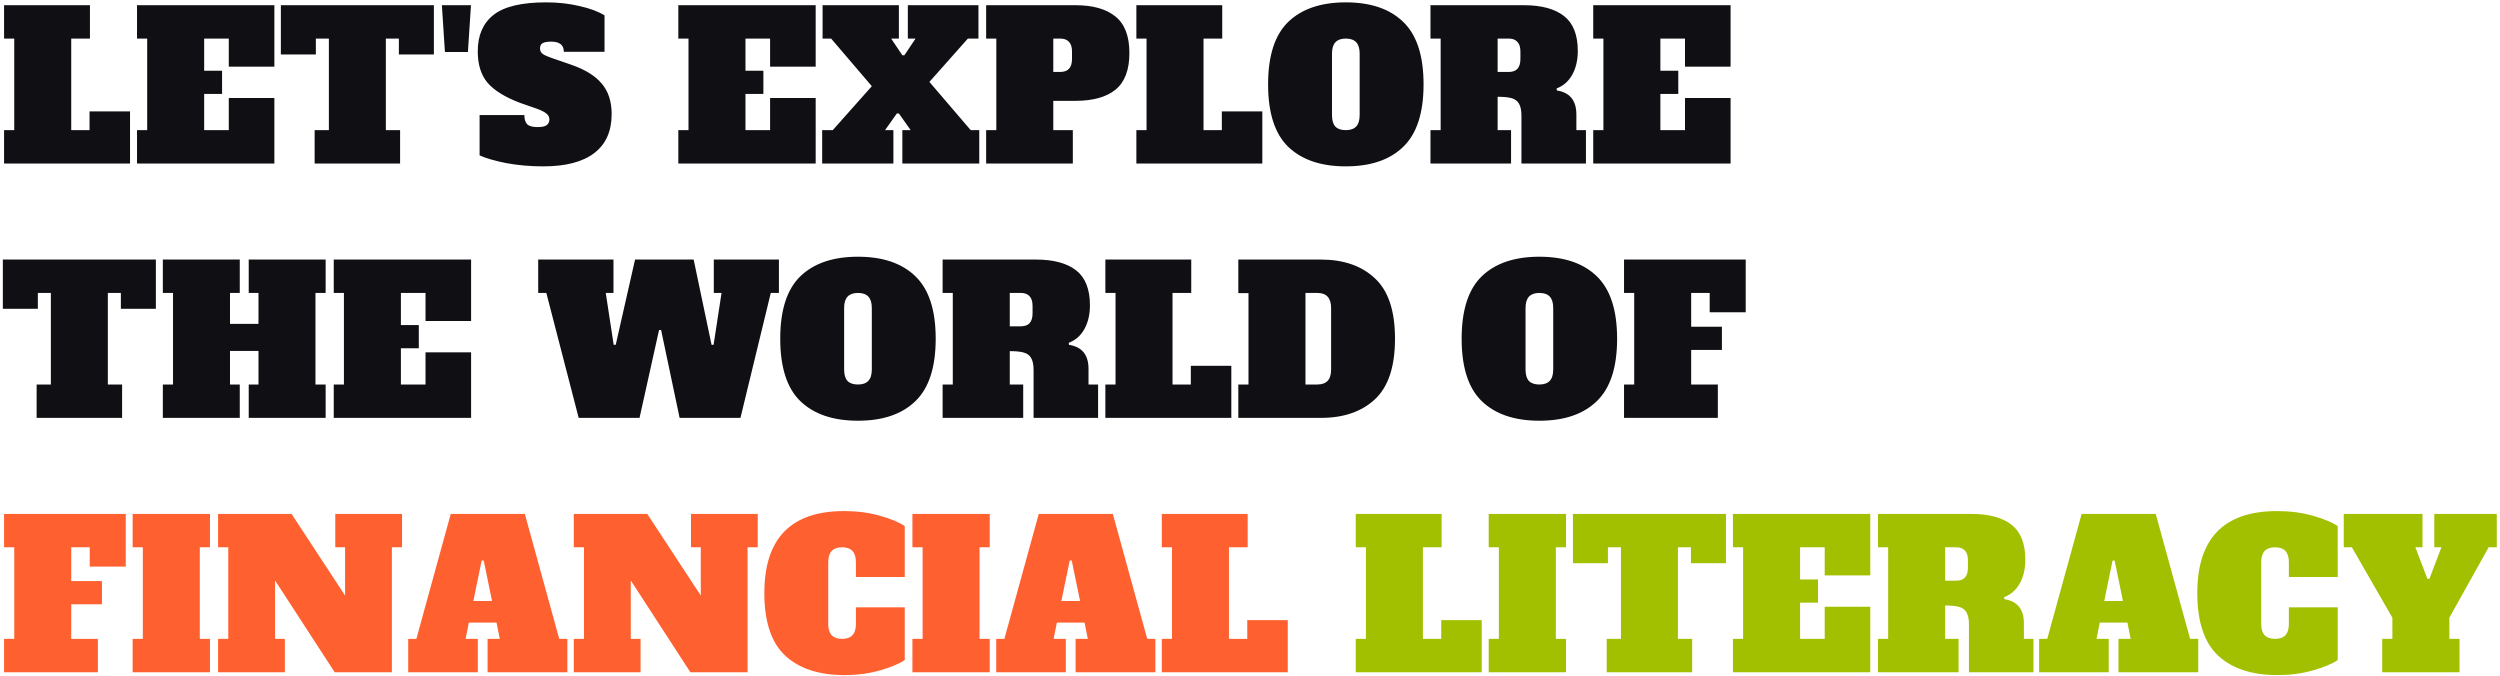 <svg width="688" height="186" viewBox="0 0 688 186" fill="none" xmlns="http://www.w3.org/2000/svg">
<path d="M1.12 45V35.816H3.92V10.616H1.12V1.432H24.752V10.616H19.6V35.816H24.64V30.664H35.784V45H1.12ZM37.706 45V35.816H40.506V10.616H37.706V1.432H75.506V18.344H62.962V10.616H56.186V19.464H61.114V25.848H56.186V35.816H62.962V26.968H75.506V45H37.706ZM119.404 14.984H109.772V10.616H106.188V35.816H110.108V45H86.588V35.816H90.508V10.616H86.924V14.984H77.292V1.432H119.404V14.984ZM122.443 14.312L121.603 1.432H129.611L128.771 14.312H122.443ZM149.511 45.784C145.927 45.784 142.53 45.485 139.319 44.888C136.146 44.253 133.701 43.544 131.983 42.76V31.672H144.303C144.303 32.829 144.565 33.669 145.087 34.192C145.61 34.715 146.562 34.976 147.943 34.976C149.101 34.976 149.922 34.808 150.407 34.472C150.93 34.099 151.191 33.557 151.191 32.848C151.191 32.251 150.949 31.747 150.463 31.336C149.978 30.888 149.138 30.44 147.943 29.992L143.127 28.312C138.983 26.744 135.997 24.896 134.167 22.768C132.375 20.64 131.479 17.765 131.479 14.144C131.479 9.739 132.917 6.397 135.791 4.12C138.703 1.805 143.538 0.648 150.295 0.648C153.543 0.648 156.586 0.984 159.423 1.656C162.298 2.291 164.613 3.149 166.367 4.232V14.256H155.167C155.167 12.389 154.01 11.456 151.695 11.456C150.575 11.456 149.773 11.605 149.287 11.904C148.839 12.165 148.615 12.651 148.615 13.36C148.615 13.995 148.877 14.499 149.399 14.872C149.959 15.245 150.855 15.637 152.087 16.048L156.959 17.728C160.917 19.072 163.791 20.827 165.583 22.992C167.413 25.12 168.327 27.92 168.327 31.392C168.327 36.133 166.722 39.717 163.511 42.144C160.338 44.571 155.671 45.784 149.511 45.784ZM186.675 45V35.816H189.475V10.616H186.675V1.432H224.475V18.344H211.931V10.616H205.155V19.464H210.083V25.848H205.155V35.816H211.931V26.968H224.475V45H186.675ZM267.141 35.816H269.493V45H248.325V35.816H250.621L247.373 31.224H246.813L243.565 35.816H245.861V45H226.261V35.816H229.173L239.925 23.72L228.725 10.616H226.373V1.432H247.373V10.616H245.245L248.325 15.208H248.885L251.965 10.616H249.837V1.432H269.269V10.616H266.357L255.773 22.544L267.141 35.816ZM271.386 35.816H274.186V10.616H271.386V1.432H295.97C300.786 1.432 304.463 2.477 307.002 4.568C309.54 6.621 310.81 9.963 310.81 14.592C310.81 19.221 309.54 22.581 307.002 24.672C304.463 26.725 300.786 27.752 295.97 27.752H289.866V35.816H295.242V45H271.386V35.816ZM291.77 19.8C293.935 19.8 295.018 18.605 295.018 16.216V14.2C295.018 12.968 294.738 12.072 294.178 11.512C293.655 10.915 292.852 10.616 291.77 10.616H289.866V19.8H291.77ZM312.729 45V35.816H315.529V10.616H312.729V1.432H336.361V10.616H331.209V35.816H336.249V30.664H347.393V45H312.729ZM370.371 45.784C363.539 45.784 358.257 43.992 354.523 40.408C350.827 36.824 348.979 31.093 348.979 23.216C348.979 15.339 350.827 9.608 354.523 6.024C358.257 2.44 363.539 0.648 370.371 0.648C377.203 0.648 382.467 2.44 386.163 6.024C389.897 9.608 391.763 15.339 391.763 23.216C391.763 31.093 389.897 36.824 386.163 40.408C382.467 43.992 377.203 45.784 370.371 45.784ZM370.371 35.816C371.641 35.816 372.593 35.48 373.227 34.808C373.862 34.136 374.179 33.091 374.179 31.672V14.76C374.179 13.341 373.862 12.296 373.227 11.624C372.593 10.952 371.641 10.616 370.371 10.616C369.102 10.616 368.15 10.952 367.515 11.624C366.881 12.296 366.563 13.341 366.563 14.76V31.672C366.563 33.128 366.881 34.192 367.515 34.864C368.15 35.499 369.102 35.816 370.371 35.816ZM393.667 35.816H396.467V10.616H393.667V1.432H419.371C424.187 1.432 427.864 2.421 430.403 4.4C432.942 6.379 434.211 9.589 434.211 14.032C434.211 16.533 433.707 18.699 432.699 20.528C431.691 22.357 430.254 23.627 428.387 24.336L428.443 24.896C432.027 25.456 433.819 27.659 433.819 31.504V35.816H436.451V45H418.699V31.84C418.699 30.384 418.475 29.283 418.027 28.536C417.616 27.789 416.944 27.285 416.011 27.024C415.115 26.763 413.827 26.632 412.147 26.632V35.816H415.843V45H393.667V35.816ZM415.171 19.8C416.254 19.8 417.056 19.52 417.579 18.96C418.139 18.363 418.419 17.448 418.419 16.216V14.2C418.419 12.968 418.139 12.072 417.579 11.512C417.056 10.915 416.254 10.616 415.171 10.616H412.147V19.8H415.171ZM438.456 45V35.816H441.256V10.616H438.456V1.432H476.256V18.344H463.712V10.616H456.936V19.464H461.864V25.848H456.936V35.816H463.712V26.968H476.256V45H438.456ZM42.896 84.984H33.264V80.616H29.68V105.816H33.6V115H10.08V105.816H14V80.616H10.416V84.984H0.784V71.432H42.896V84.984ZM89.615 80.616H86.815V105.816H89.615V115H68.447V105.816H71.135V96.576H63.295V105.816H65.983V115H44.815V105.816H47.615V80.616H44.815V71.432H65.983V80.616H63.295V89.128H71.135V80.616H68.447V71.432H89.615V80.616ZM91.847 115V105.816H94.647V80.616H91.847V71.432H129.647V88.344H117.103V80.616H110.327V89.464H115.255V95.848H110.327V105.816H117.103V96.968H129.647V115H91.847ZM196.438 71.432H214.358V80.616H212.118L203.774 115H187.03L181.934 90.808H181.374L175.998 115H159.254L150.35 80.616H148.11V71.432H168.83V80.616H166.702L168.886 94.896H169.446L174.766 71.432H190.894L195.822 94.896H196.382L198.566 80.616H196.438V71.432ZM236.114 115.784C229.282 115.784 223.999 113.992 220.266 110.408C216.57 106.824 214.722 101.093 214.722 93.216C214.722 85.339 216.57 79.608 220.266 76.024C223.999 72.44 229.282 70.648 236.114 70.648C242.946 70.648 248.21 72.44 251.906 76.024C255.639 79.608 257.506 85.339 257.506 93.216C257.506 101.093 255.639 106.824 251.906 110.408C248.21 113.992 242.946 115.784 236.114 115.784ZM236.114 105.816C237.383 105.816 238.335 105.48 238.97 104.808C239.604 104.136 239.922 103.091 239.922 101.672V84.76C239.922 83.341 239.604 82.296 238.97 81.624C238.335 80.952 237.383 80.616 236.114 80.616C234.844 80.616 233.892 80.952 233.258 81.624C232.623 82.296 232.306 83.341 232.306 84.76V101.672C232.306 103.128 232.623 104.192 233.258 104.864C233.892 105.499 234.844 105.816 236.114 105.816ZM259.409 105.816H262.209V80.616H259.409V71.432H285.113C289.929 71.432 293.606 72.421 296.145 74.4C298.684 76.379 299.953 79.589 299.953 84.032C299.953 86.533 299.449 88.699 298.441 90.528C297.433 92.357 295.996 93.627 294.129 94.336L294.185 94.896C297.769 95.456 299.561 97.659 299.561 101.504V105.816H302.193V115H284.441V101.84C284.441 100.384 284.217 99.283 283.769 98.536C283.358 97.789 282.686 97.285 281.753 97.024C280.857 96.763 279.569 96.632 277.889 96.632V105.816H281.585V115H259.409V105.816ZM280.913 89.8C281.996 89.8 282.798 89.52 283.321 88.96C283.881 88.363 284.161 87.448 284.161 86.216V84.2C284.161 82.968 283.881 82.072 283.321 81.512C282.798 80.915 281.996 80.616 280.913 80.616H277.889V89.8H280.913ZM304.198 115V105.816H306.998V80.616H304.198V71.432H327.83V80.616H322.678V105.816H327.718V100.664H338.862V115H304.198ZM340.784 105.816H343.584V80.672H340.784V71.432H363.52C369.755 71.432 374.701 73.149 378.36 76.584C382.056 79.981 383.904 85.525 383.904 93.216C383.904 100.907 382.056 106.469 378.36 109.904C374.701 113.301 369.755 115 363.52 115H340.784V105.816ZM362.512 105.816C363.781 105.816 364.733 105.48 365.368 104.808C366.003 104.136 366.32 103.091 366.32 101.672V84.76C366.32 81.997 365.051 80.616 362.512 80.616H359.264V105.816H362.512ZM423.637 115.784C416.805 115.784 411.522 113.992 407.789 110.408C404.093 106.824 402.245 101.093 402.245 93.216C402.245 85.339 404.093 79.608 407.789 76.024C411.522 72.44 416.805 70.648 423.637 70.648C430.469 70.648 435.733 72.44 439.429 76.024C443.162 79.608 445.029 85.339 445.029 93.216C445.029 101.093 443.162 106.824 439.429 110.408C435.733 113.992 430.469 115.784 423.637 115.784ZM423.637 105.816C424.906 105.816 425.858 105.48 426.493 104.808C427.128 104.136 427.445 103.091 427.445 101.672V84.76C427.445 83.341 427.128 82.296 426.493 81.624C425.858 80.952 424.906 80.616 423.637 80.616C422.368 80.616 421.416 80.952 420.781 81.624C420.146 82.296 419.829 83.341 419.829 84.76V101.672C419.829 103.128 420.146 104.192 420.781 104.864C421.416 105.499 422.368 105.816 423.637 105.816ZM446.933 115V105.816H449.733V80.616H446.933V71.432H480.421V85.936H470.509V80.616H465.413V89.912H473.869V96.296H465.413V105.816H472.749V115H446.933Z" fill="#100F14"/>
<path d="M1.12 185V175.816H3.92V150.616H1.12V141.432H34.608V155.936H24.696V150.616H19.6V159.912H28.056V166.296H19.6V175.816H26.936V185H1.12ZM36.503 185V175.816H39.303V150.616H36.503V141.432H57.783V150.616H54.983V175.816H57.783V185H36.503ZM92.274 141.432H110.642V150.616H107.842V185H92.106L75.698 159.744V175.816H78.386V185H60.018V175.816H62.818V150.616H60.018V141.432H80.234L94.962 163.888V150.616H92.274V141.432ZM153.896 175.816H156.136V185H134.184V175.816H137.544L136.648 171.336H129.032L128.136 175.816H131.496V185H112.344V175.816H114.584L124.048 141.432H144.432L153.896 175.816ZM130.264 165.4H135.416L133.12 154.256H132.56L130.264 165.4ZM190.165 141.432H208.533V150.616H205.733V185H189.997L173.589 159.744V175.816H176.277V185H157.909V175.816H160.709V150.616H157.909V141.432H178.125L192.853 163.888V150.616H190.165V141.432ZM232.411 185.784C225.355 185.784 219.904 183.992 216.059 180.408C212.251 176.824 210.347 171.093 210.347 163.216C210.347 148.171 217.664 140.648 232.299 140.648C235.845 140.648 239.131 141.077 242.155 141.936C245.216 142.795 247.493 143.747 248.987 144.792V158.792H235.547V154.76C235.547 153.341 235.229 152.296 234.595 151.624C233.96 150.952 233.008 150.616 231.739 150.616C230.469 150.616 229.517 150.952 228.883 151.624C228.248 152.296 227.931 153.341 227.931 154.76V171.672C227.931 173.091 228.248 174.136 228.883 174.808C229.517 175.48 230.469 175.816 231.739 175.816C233.008 175.816 233.96 175.48 234.595 174.808C235.229 174.136 235.547 173.091 235.547 171.672V167.136H248.987V181.64C247.456 182.685 245.179 183.637 242.155 184.496C239.168 185.355 235.92 185.784 232.411 185.784ZM251.097 185V175.816H253.897V150.616H251.097V141.432H272.377V150.616H269.577V175.816H272.377V185H251.097ZM315.716 175.816H317.956V185H296.004V175.816H299.364L298.468 171.336H290.852L289.956 175.816H293.316V185H274.164V175.816H276.404L285.868 141.432H306.252L315.716 175.816ZM292.084 165.4H297.236L294.94 154.256H294.38L292.084 165.4ZM319.729 185V175.816H322.529V150.616H319.729V141.432H343.361V150.616H338.209V175.816H343.249V170.664H354.393V185H319.729Z" fill="#FE602F"/>
<path d="M373.104 185V175.816H375.904V150.616H373.104V141.432H396.736V150.616H391.584V175.816H396.624V170.664H407.768V185H373.104ZM409.69 185V175.816H412.49V150.616H409.69V141.432H430.97V150.616H428.17V175.816H430.97V185H409.69ZM474.982 154.984H465.35V150.616H461.766V175.816H465.686V185H442.166V175.816H446.086V150.616H442.502V154.984H432.87V141.432H474.982V154.984ZM476.901 185V175.816H479.701V150.616H476.901V141.432H514.701V158.344H502.157V150.616H495.381V159.464H500.309V165.848H495.381V175.816H502.157V166.968H514.701V185H476.901ZM516.823 175.816H519.623V150.616H516.823V141.432H542.527C547.343 141.432 551.02 142.421 553.559 144.4C556.098 146.379 557.367 149.589 557.367 154.032C557.367 156.533 556.863 158.699 555.855 160.528C554.847 162.357 553.41 163.627 551.543 164.336L551.599 164.896C555.183 165.456 556.975 167.659 556.975 171.504V175.816H559.607V185H541.855V171.84C541.855 170.384 541.631 169.283 541.183 168.536C540.772 167.789 540.1 167.285 539.167 167.024C538.271 166.763 536.983 166.632 535.303 166.632V175.816H538.999V185H516.823V175.816ZM538.327 159.8C539.41 159.8 540.212 159.52 540.735 158.96C541.295 158.363 541.575 157.448 541.575 156.216V154.2C541.575 152.968 541.295 152.072 540.735 151.512C540.212 150.915 539.41 150.616 538.327 150.616H535.303V159.8H538.327ZM602.716 175.816H604.956V185H583.004V175.816H586.364L585.468 171.336H577.852L576.956 175.816H580.316V185H561.164V175.816H563.404L572.868 141.432H593.252L602.716 175.816ZM579.084 165.4H584.236L581.94 154.256H581.38L579.084 165.4ZM626.762 185.784C619.706 185.784 614.255 183.992 610.41 180.408C606.602 176.824 604.698 171.093 604.698 163.216C604.698 148.171 612.015 140.648 626.65 140.648C630.197 140.648 633.482 141.077 636.506 141.936C639.567 142.795 641.845 143.747 643.338 144.792V158.792H629.898V154.76C629.898 153.341 629.581 152.296 628.946 151.624C628.311 150.952 627.359 150.616 626.09 150.616C624.821 150.616 623.869 150.952 623.234 151.624C622.599 152.296 622.282 153.341 622.282 154.76V171.672C622.282 173.091 622.599 174.136 623.234 174.808C623.869 175.48 624.821 175.816 626.09 175.816C627.359 175.816 628.311 175.48 628.946 174.808C629.581 174.136 629.898 173.091 629.898 171.672V167.136H643.338V181.64C641.807 182.685 639.53 183.637 636.506 184.496C633.519 185.355 630.271 185.784 626.762 185.784ZM669.92 141.432H687.112V150.616H684.872L674.064 169.992V175.816H676.864V185H655.584V175.816H658.384V169.992L647.24 150.616H645V141.432H666.672V150.616H664.712L668.016 159.296H668.576L671.88 150.616H669.92V141.432Z" fill="#A2BF00"/>
</svg>
